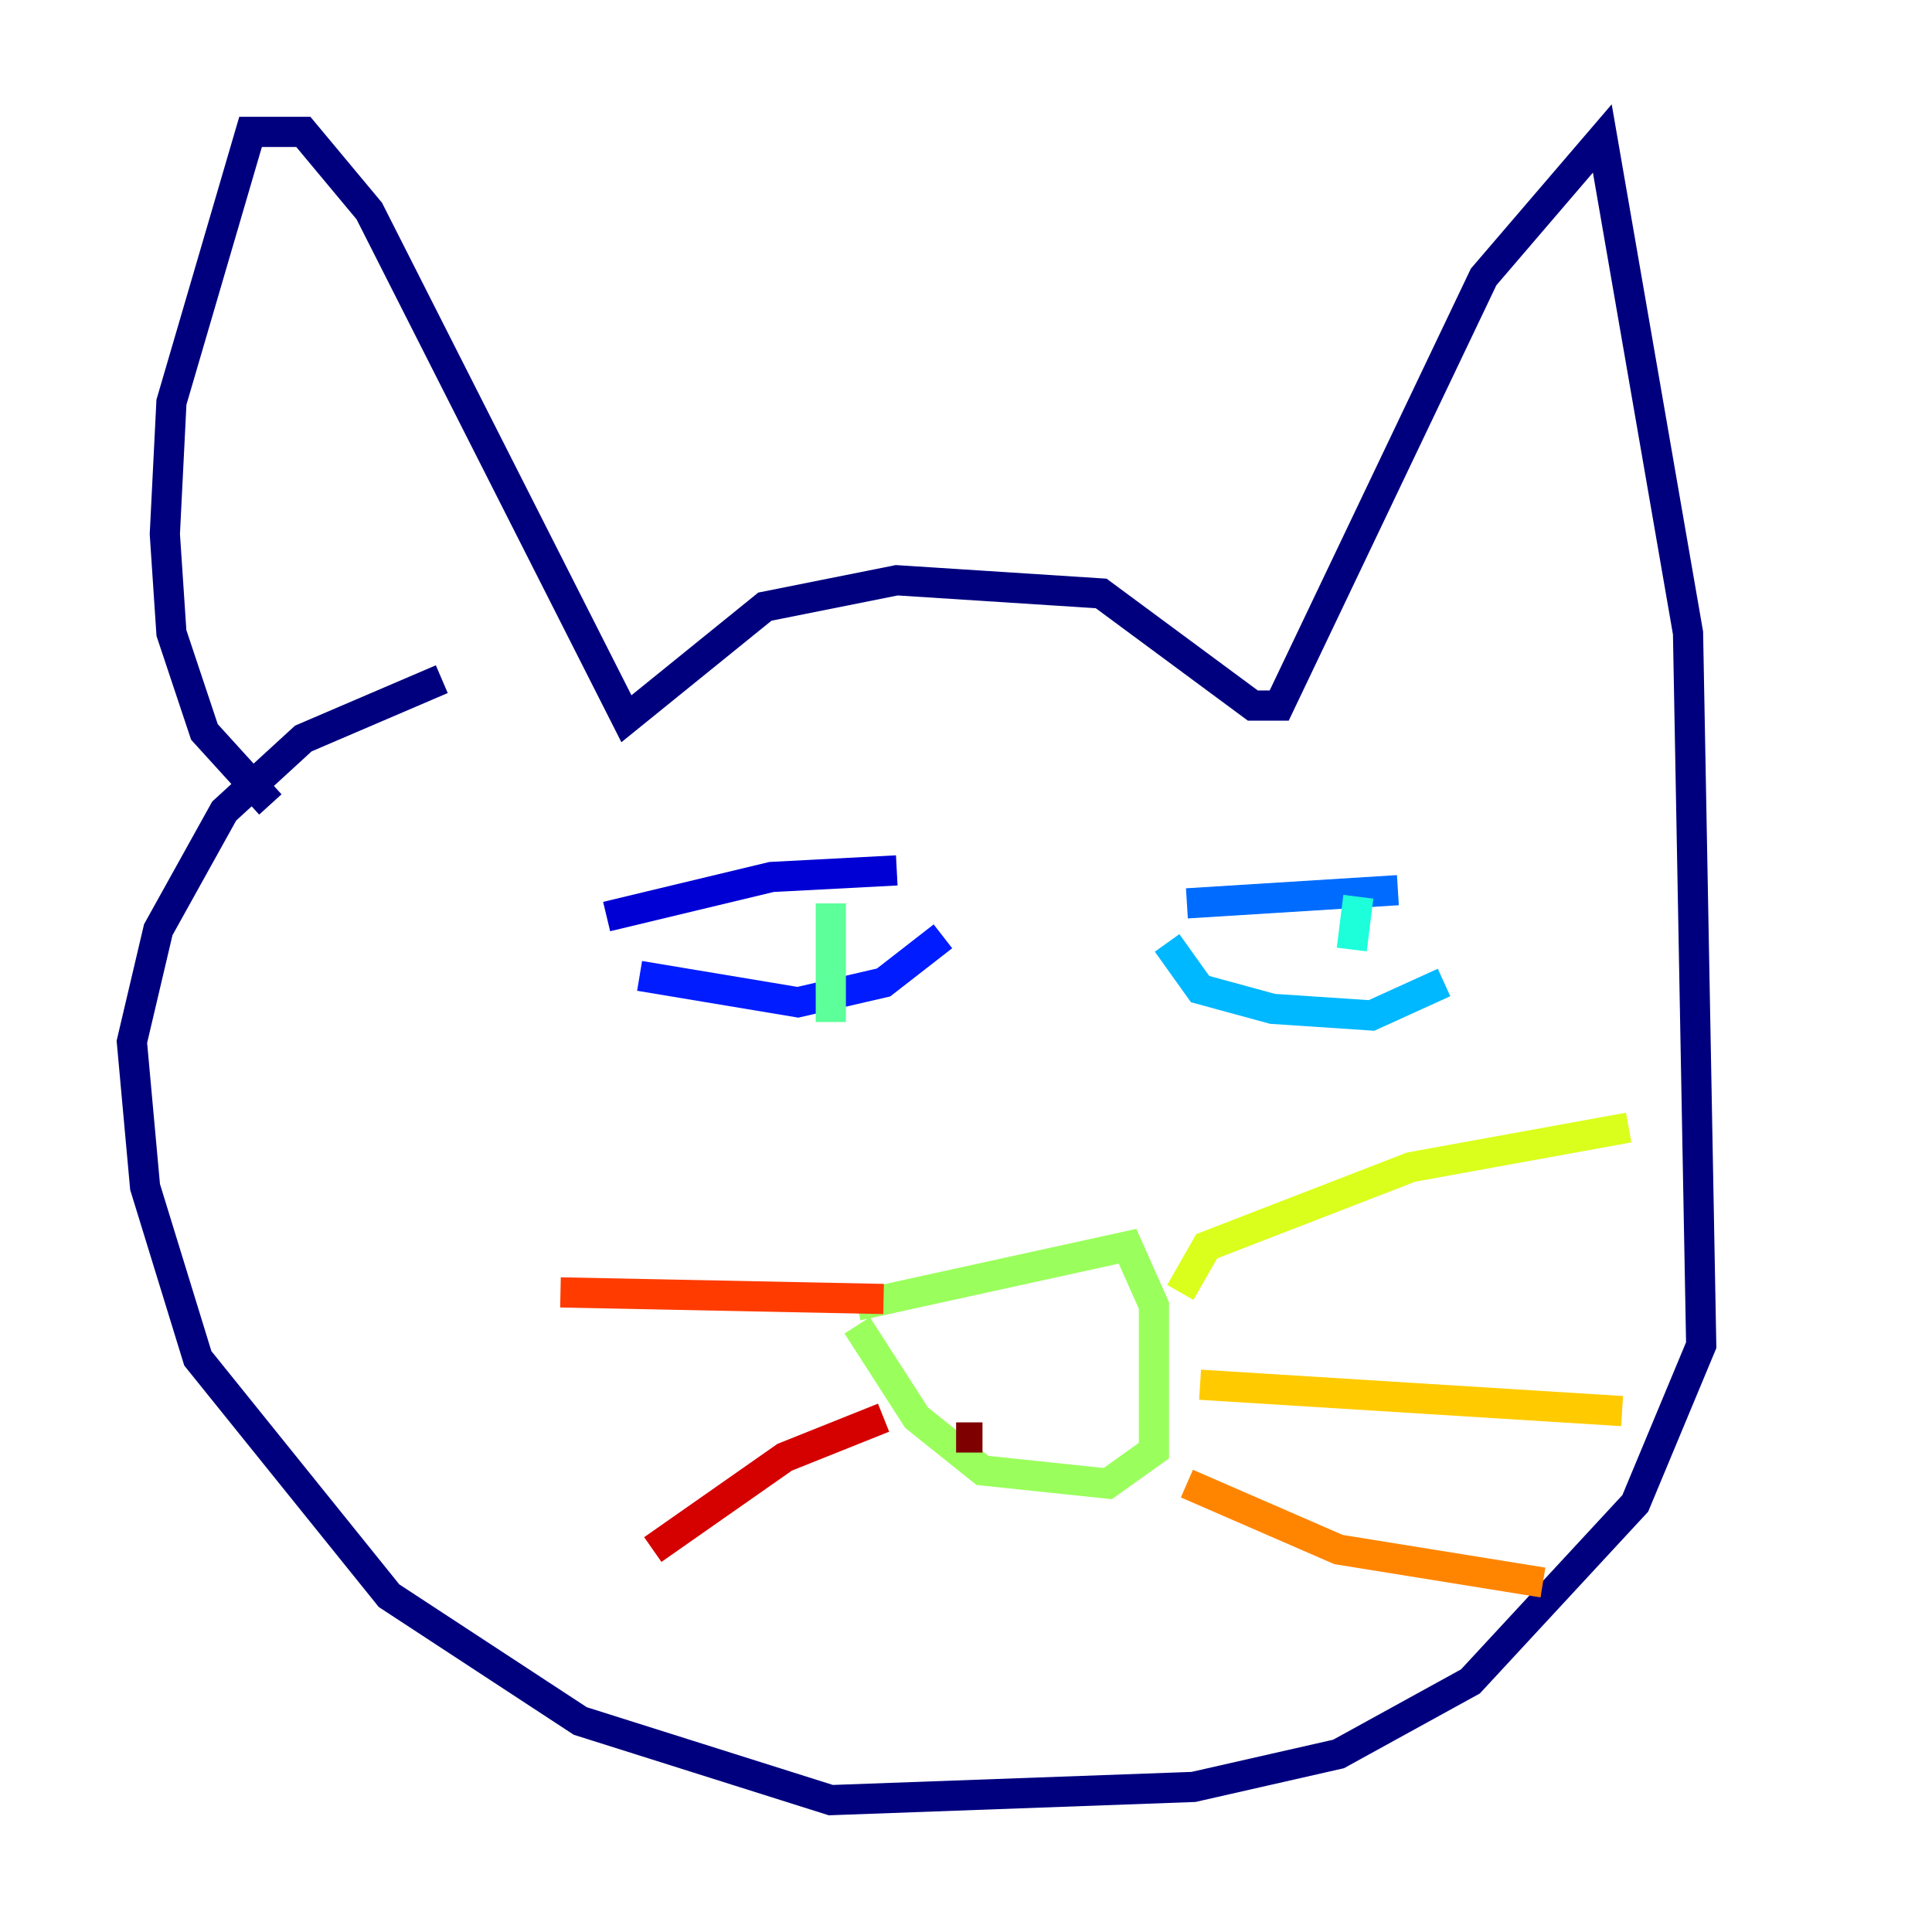 <?xml version="1.0" encoding="utf-8" ?>
<svg baseProfile="tiny" height="128" version="1.2" viewBox="0,0,128,128" width="128" xmlns="http://www.w3.org/2000/svg" xmlns:ev="http://www.w3.org/2001/xml-events" xmlns:xlink="http://www.w3.org/1999/xlink"><defs /><polyline fill="none" points="17.911,53.297 13.543,48.492 11.358,41.939 10.921,35.386 11.358,26.648 16.601,8.737 20.096,8.737 24.464,13.979 41.502,47.618 50.676,40.191 59.413,38.444 72.956,39.317 83.003,46.744 84.751,46.744 98.293,18.348 106.157,9.174 111.836,41.939 112.71,89.12 108.341,99.604 97.42,111.399 88.683,116.205 79.072,118.389 55.044,119.263 38.444,114.02 25.775,105.72 13.106,89.993 9.611,78.635 8.737,69.024 10.485,61.597 14.853,53.734 20.096,48.928 29.27,44.997" stroke="#00007f" stroke-width="2" /><polyline fill="none" points="40.191,60.724 51.113,58.102 59.413,57.666" stroke="#0000d5" stroke-width="2" /><polyline fill="none" points="42.375,64.655 52.86,66.403 58.539,65.092 62.471,62.034" stroke="#001cff" stroke-width="2" /><polyline fill="none" points="78.635,59.85 92.614,58.976" stroke="#006cff" stroke-width="2" /><polyline fill="none" points="77.324,62.471 79.508,65.529 84.314,66.84 90.867,67.276 95.672,65.092" stroke="#00b8ff" stroke-width="2" /><polyline fill="none" points="89.993,59.413 89.556,62.908" stroke="#1cffda" stroke-width="2" /><polyline fill="none" points="55.044,59.85 55.044,67.713" stroke="#5cff9a" stroke-width="2" /><polyline fill="none" points="56.792,86.498 74.703,82.567 76.451,86.498 76.451,96.109 73.392,98.293 65.092,97.42 60.724,93.925 56.792,87.809" stroke="#9aff5c" stroke-width="2" /><polyline fill="none" points="78.198,85.625 79.945,82.567 93.488,77.324 107.904,74.703" stroke="#daff1c" stroke-width="2" /><polyline fill="none" points="79.508,91.741 107.468,93.488" stroke="#ffcb00" stroke-width="2" /><polyline fill="none" points="78.635,98.293 88.683,102.662 102.225,104.846" stroke="#ff8500" stroke-width="2" /><polyline fill="none" points="58.539,86.061 37.133,85.625" stroke="#ff3b00" stroke-width="2" /><polyline fill="none" points="58.539,93.925 51.986,96.546 43.249,102.662" stroke="#d50000" stroke-width="2" /><polyline fill="none" points="65.092,95.236 63.345,95.236" stroke="#7f0000" stroke-width="2" /></svg>